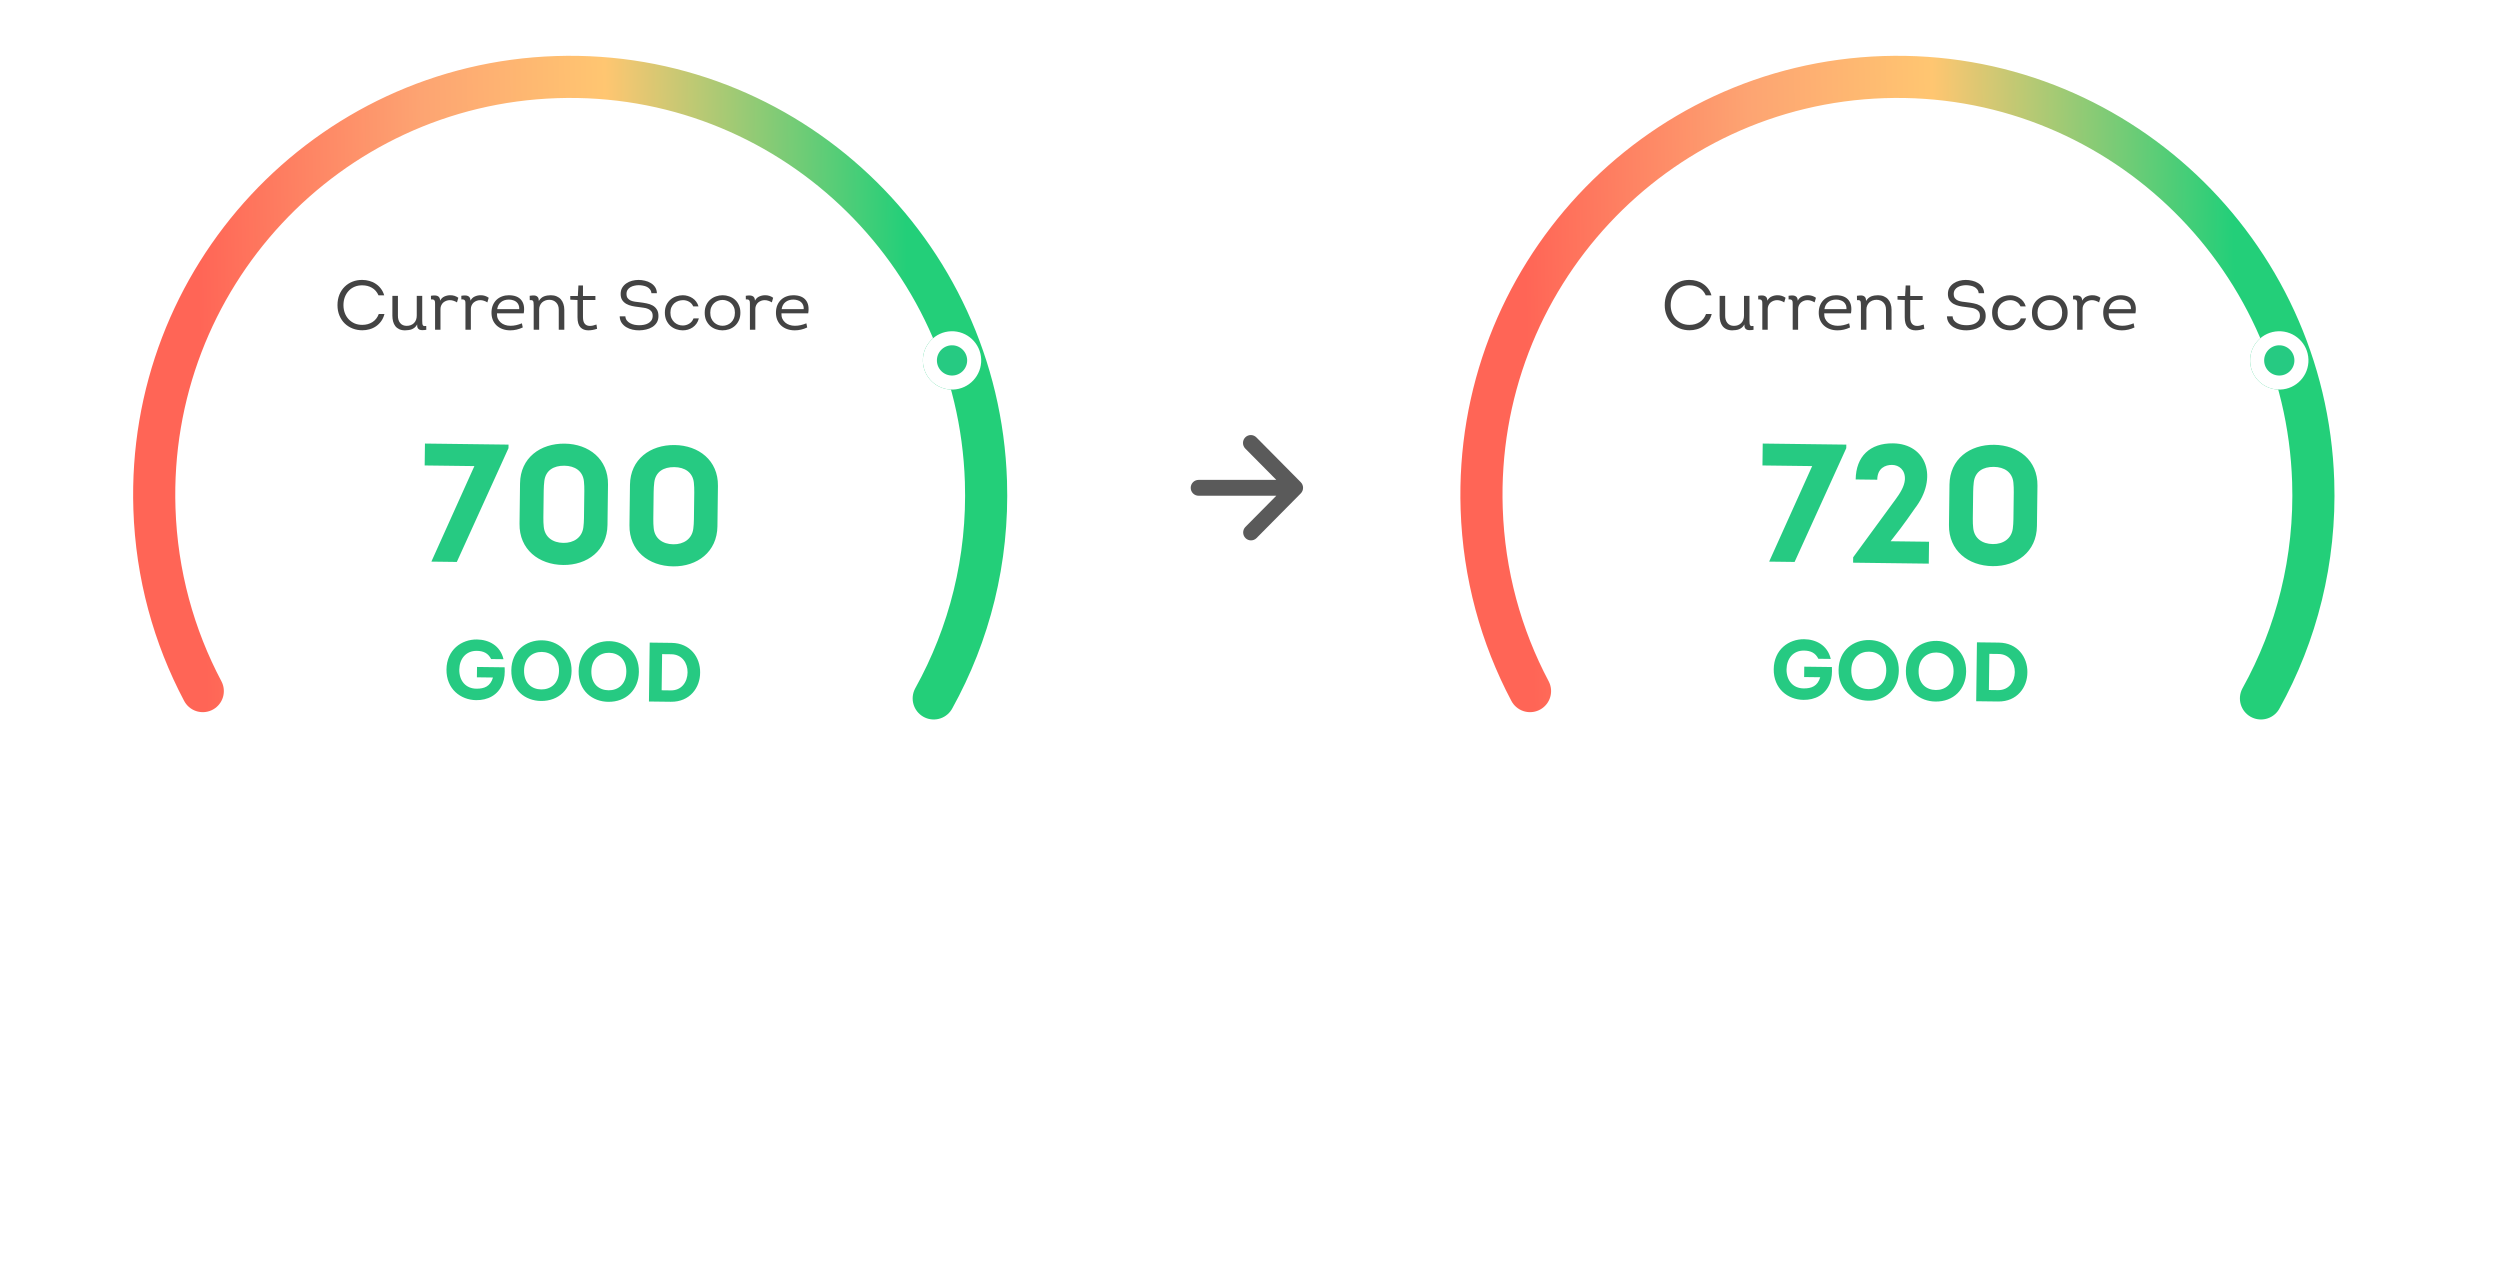 <svg width="356" height="181" viewBox="0 0 356 181" fill="none" xmlns="http://www.w3.org/2000/svg">
<g filter="url(#filter0_d_1006_1666)">
<ellipse cx="81.192" cy="70.481" rx="59.534" ry="59.236" transform="rotate(88.115 81.192 70.481)" fill="white"/>
</g>
<g filter="url(#filter1_d_1006_1666)">
<path d="M132.962 99.454C138.029 90.327 140.767 79.741 140.398 68.533C139.317 35.671 111.934 9.904 79.236 10.979C46.539 12.056 20.909 39.568 21.99 72.43C22.299 81.824 24.758 90.638 28.876 98.412" stroke="url(#paint0_linear_1006_1666)" stroke-width="6" stroke-linecap="round"/>
</g>
<g filter="url(#filter2_d_1006_1666)">
<circle cx="135.57" cy="47.323" r="4.154" transform="rotate(88.115 135.57 47.323)" fill="#26CA82"/>
<circle cx="135.57" cy="47.323" r="3.154" transform="rotate(88.115 135.57 47.323)" stroke="white" stroke-width="2"/>
</g>
<path d="M48.058 43.451C48.058 42.904 48.148 42.408 48.328 41.961C48.514 41.514 48.768 41.135 49.088 40.821C49.408 40.508 49.781 40.268 50.208 40.101C50.641 39.934 51.104 39.855 51.598 39.861C51.938 39.861 52.271 39.908 52.598 40.001C52.924 40.088 53.224 40.224 53.498 40.411C53.778 40.591 54.021 40.818 54.228 41.091C54.441 41.364 54.601 41.684 54.708 42.051H53.898C53.684 41.571 53.374 41.215 52.968 40.981C52.561 40.748 52.104 40.631 51.598 40.631C51.198 40.624 50.831 40.691 50.498 40.831C50.164 40.971 49.881 41.168 49.648 41.421C49.414 41.675 49.231 41.974 49.098 42.321C48.971 42.668 48.908 43.044 48.908 43.451C48.908 43.844 48.971 44.215 49.098 44.561C49.224 44.901 49.404 45.198 49.638 45.451C49.878 45.705 50.161 45.904 50.488 46.051C50.821 46.191 51.188 46.261 51.588 46.261C52.128 46.261 52.608 46.131 53.028 45.871C53.448 45.605 53.751 45.218 53.938 44.711H54.748C54.648 45.105 54.491 45.448 54.278 45.741C54.071 46.028 53.828 46.268 53.548 46.461C53.268 46.654 52.958 46.798 52.618 46.891C52.284 46.984 51.944 47.031 51.598 47.031C51.111 47.031 50.651 46.948 50.218 46.781C49.791 46.614 49.418 46.378 49.098 46.071C48.778 45.758 48.524 45.381 48.338 44.941C48.151 44.501 48.058 44.005 48.058 43.451ZM60.125 42.131V45.661C60.125 45.841 60.132 45.984 60.145 46.091C60.158 46.191 60.185 46.271 60.225 46.331C60.265 46.385 60.322 46.418 60.395 46.431C60.468 46.438 60.568 46.434 60.695 46.421L60.705 46.961C60.518 46.995 60.342 47.011 60.175 47.011C60.015 47.018 59.875 46.998 59.755 46.951C59.635 46.898 59.541 46.815 59.475 46.701C59.415 46.581 59.392 46.414 59.405 46.201C59.312 46.368 59.202 46.508 59.075 46.621C58.948 46.728 58.808 46.815 58.655 46.881C58.508 46.941 58.352 46.981 58.185 47.001C58.018 47.028 57.852 47.041 57.685 47.041C57.365 47.041 57.088 46.988 56.855 46.881C56.628 46.775 56.441 46.628 56.295 46.441C56.148 46.248 56.041 46.025 55.975 45.771C55.908 45.518 55.875 45.241 55.875 44.941V42.131H56.665V44.941C56.658 45.381 56.765 45.734 56.985 46.001C57.205 46.268 57.515 46.401 57.915 46.401C58.335 46.401 58.678 46.271 58.945 46.011C59.212 45.745 59.345 45.385 59.345 44.931V42.131H60.125ZM62.674 42.811C62.821 42.531 63.024 42.334 63.284 42.221C63.544 42.101 63.827 42.041 64.134 42.041C64.554 42.041 64.931 42.161 65.264 42.401L65.074 43.061C64.921 42.961 64.757 42.885 64.584 42.831C64.417 42.771 64.241 42.741 64.054 42.741C63.881 42.741 63.714 42.771 63.554 42.831C63.394 42.891 63.251 42.974 63.124 43.081C63.004 43.188 62.907 43.321 62.834 43.481C62.761 43.635 62.724 43.804 62.724 43.991V46.951H61.954V43.301C61.954 43.194 61.951 43.098 61.944 43.011C61.937 42.918 61.914 42.844 61.874 42.791C61.841 42.731 61.784 42.688 61.704 42.661C61.624 42.635 61.514 42.628 61.374 42.641L61.364 42.121C61.551 42.088 61.721 42.071 61.874 42.071C62.034 42.071 62.171 42.094 62.284 42.141C62.404 42.188 62.497 42.264 62.564 42.371C62.631 42.478 62.667 42.624 62.674 42.811ZM67 42.811C67.147 42.531 67.35 42.334 67.61 42.221C67.87 42.101 68.153 42.041 68.46 42.041C68.88 42.041 69.257 42.161 69.59 42.401L69.4 43.061C69.247 42.961 69.084 42.885 68.91 42.831C68.743 42.771 68.567 42.741 68.38 42.741C68.207 42.741 68.04 42.771 67.88 42.831C67.72 42.891 67.577 42.974 67.45 43.081C67.33 43.188 67.234 43.321 67.16 43.481C67.087 43.635 67.05 43.804 67.05 43.991V46.951H66.28V43.301C66.28 43.194 66.277 43.098 66.27 43.011C66.263 42.918 66.24 42.844 66.2 42.791C66.167 42.731 66.11 42.688 66.03 42.661C65.95 42.635 65.84 42.628 65.7 42.641L65.69 42.121C65.877 42.088 66.047 42.071 66.2 42.071C66.36 42.071 66.497 42.094 66.61 42.141C66.73 42.188 66.823 42.264 66.89 42.371C66.957 42.478 66.993 42.624 67 42.811ZM72.46 42.041C73.287 42.048 73.88 42.281 74.24 42.741C74.6 43.194 74.713 43.821 74.58 44.621H70.77C70.757 44.901 70.797 45.151 70.89 45.371C70.99 45.584 71.127 45.768 71.3 45.921C71.473 46.075 71.68 46.191 71.92 46.271C72.16 46.351 72.417 46.391 72.69 46.391C72.97 46.391 73.24 46.361 73.5 46.301C73.767 46.241 74.04 46.154 74.32 46.041L74.44 46.631C73.86 46.904 73.27 47.041 72.67 47.041C72.27 47.041 71.903 46.981 71.57 46.861C71.237 46.741 70.95 46.568 70.71 46.341C70.47 46.114 70.287 45.841 70.16 45.521C70.033 45.194 69.977 44.825 69.99 44.411C70.003 44.031 70.077 43.694 70.21 43.401C70.343 43.108 70.52 42.861 70.74 42.661C70.967 42.455 71.227 42.301 71.52 42.201C71.813 42.094 72.127 42.041 72.46 42.041ZM72.46 42.661C72.02 42.661 71.65 42.778 71.35 43.011C71.05 43.245 70.867 43.581 70.8 44.021H73.94C73.953 43.794 73.923 43.598 73.85 43.431C73.777 43.258 73.673 43.114 73.54 43.001C73.407 42.888 73.247 42.804 73.06 42.751C72.873 42.691 72.673 42.661 72.46 42.661ZM79.567 46.951V44.101C79.567 43.661 79.441 43.318 79.187 43.071C78.941 42.818 78.617 42.691 78.217 42.691C78.01 42.691 77.82 42.724 77.647 42.791C77.474 42.858 77.32 42.951 77.187 43.071C77.061 43.191 76.96 43.338 76.887 43.511C76.814 43.678 76.777 43.861 76.777 44.061V46.951H75.997V43.511C75.997 43.351 75.99 43.218 75.977 43.111C75.971 43.005 75.947 42.921 75.907 42.861C75.867 42.801 75.811 42.764 75.737 42.751C75.664 42.731 75.564 42.728 75.437 42.741L75.427 42.121C75.567 42.101 75.714 42.084 75.867 42.071C76.02 42.058 76.16 42.071 76.287 42.111C76.414 42.145 76.517 42.218 76.597 42.331C76.684 42.444 76.727 42.618 76.727 42.851C76.941 42.525 77.191 42.308 77.477 42.201C77.77 42.094 78.087 42.041 78.427 42.041C78.747 42.041 79.027 42.094 79.267 42.201C79.507 42.301 79.707 42.444 79.867 42.631C80.027 42.811 80.147 43.028 80.227 43.281C80.314 43.535 80.357 43.808 80.357 44.101V46.951H79.567ZM83.016 42.151H84.786V42.721H83.016V45.161C83.016 45.594 83.102 45.911 83.276 46.111C83.449 46.311 83.692 46.411 84.006 46.411C84.266 46.411 84.576 46.344 84.936 46.211L85.026 46.821C84.579 46.968 84.162 47.041 83.776 47.041C83.302 47.041 82.926 46.895 82.646 46.601C82.372 46.308 82.236 45.834 82.236 45.181V42.721L81.206 42.671V42.151H82.286L82.366 40.651H83.016V42.151ZM89.052 45.041C89.066 45.275 89.136 45.474 89.263 45.641C89.389 45.801 89.549 45.931 89.743 46.031C89.936 46.131 90.146 46.205 90.373 46.251C90.606 46.291 90.829 46.311 91.043 46.311C91.249 46.311 91.463 46.291 91.683 46.251C91.909 46.211 92.112 46.141 92.293 46.041C92.479 45.941 92.632 45.808 92.752 45.641C92.873 45.468 92.936 45.255 92.942 45.001C92.942 44.721 92.882 44.505 92.763 44.351C92.642 44.191 92.486 44.071 92.293 43.991C92.099 43.904 91.882 43.848 91.642 43.821C91.409 43.788 91.172 43.755 90.933 43.721C90.612 43.688 90.299 43.638 89.993 43.571C89.692 43.505 89.422 43.404 89.183 43.271C88.942 43.131 88.749 42.951 88.603 42.731C88.456 42.505 88.382 42.215 88.382 41.861C88.382 41.514 88.456 41.218 88.603 40.971C88.756 40.718 88.953 40.511 89.192 40.351C89.433 40.184 89.703 40.061 90.002 39.981C90.309 39.901 90.616 39.861 90.922 39.861C91.222 39.861 91.526 39.898 91.832 39.971C92.139 40.038 92.416 40.148 92.662 40.301C92.916 40.448 93.123 40.641 93.282 40.881C93.442 41.121 93.529 41.411 93.543 41.751H92.763C92.743 41.531 92.672 41.348 92.552 41.201C92.439 41.054 92.296 40.938 92.123 40.851C91.949 40.764 91.759 40.705 91.552 40.671C91.346 40.631 91.142 40.611 90.942 40.611C90.749 40.611 90.549 40.635 90.343 40.681C90.142 40.721 89.956 40.791 89.782 40.891C89.616 40.984 89.479 41.111 89.373 41.271C89.266 41.431 89.213 41.624 89.213 41.851C89.213 42.111 89.269 42.315 89.382 42.461C89.496 42.608 89.642 42.721 89.823 42.801C90.002 42.874 90.203 42.928 90.422 42.961C90.642 42.988 90.859 43.014 91.073 43.041C91.419 43.081 91.752 43.135 92.073 43.201C92.399 43.261 92.686 43.361 92.933 43.501C93.186 43.641 93.386 43.831 93.532 44.071C93.686 44.304 93.763 44.614 93.763 45.001C93.763 45.374 93.679 45.691 93.513 45.951C93.353 46.205 93.142 46.411 92.882 46.571C92.623 46.731 92.332 46.848 92.013 46.921C91.692 46.995 91.373 47.035 91.052 47.041C90.726 47.048 90.399 47.014 90.073 46.941C89.746 46.868 89.449 46.751 89.183 46.591C88.916 46.431 88.696 46.224 88.522 45.971C88.349 45.711 88.256 45.401 88.243 45.041H89.052ZM98.717 43.631C98.584 43.331 98.384 43.108 98.117 42.961C97.857 42.815 97.574 42.741 97.267 42.741C97.047 42.741 96.827 42.778 96.607 42.851C96.394 42.925 96.201 43.035 96.027 43.181C95.861 43.328 95.724 43.514 95.617 43.741C95.517 43.961 95.467 44.221 95.467 44.521C95.467 44.821 95.517 45.084 95.617 45.311C95.724 45.538 95.857 45.728 96.017 45.881C96.184 46.035 96.371 46.151 96.577 46.231C96.791 46.311 97.007 46.351 97.227 46.351C97.547 46.351 97.847 46.268 98.127 46.101C98.414 45.934 98.624 45.681 98.757 45.341H99.517C99.444 45.628 99.331 45.878 99.177 46.091C99.024 46.304 98.844 46.481 98.637 46.621C98.431 46.761 98.204 46.868 97.957 46.941C97.717 47.008 97.471 47.041 97.217 47.041C96.904 47.041 96.594 46.988 96.287 46.881C95.987 46.775 95.717 46.618 95.477 46.411C95.237 46.198 95.044 45.934 94.897 45.621C94.751 45.301 94.677 44.934 94.677 44.521C94.677 44.101 94.751 43.734 94.897 43.421C95.051 43.108 95.247 42.851 95.487 42.651C95.727 42.444 96.001 42.291 96.307 42.191C96.614 42.091 96.924 42.041 97.237 42.041C97.484 42.041 97.724 42.078 97.957 42.151C98.191 42.218 98.407 42.318 98.607 42.451C98.807 42.578 98.981 42.741 99.127 42.941C99.281 43.141 99.394 43.371 99.467 43.631H98.717ZM105.431 44.531C105.431 44.951 105.358 45.318 105.211 45.631C105.065 45.944 104.871 46.208 104.631 46.421C104.391 46.628 104.118 46.785 103.811 46.891C103.505 46.991 103.191 47.041 102.871 47.041C102.558 47.041 102.248 46.988 101.941 46.881C101.641 46.775 101.371 46.618 101.131 46.411C100.898 46.198 100.708 45.938 100.561 45.631C100.421 45.318 100.351 44.951 100.351 44.531C100.351 44.111 100.425 43.745 100.571 43.431C100.718 43.118 100.911 42.861 101.151 42.661C101.391 42.455 101.661 42.301 101.961 42.201C102.268 42.094 102.581 42.041 102.901 42.041C103.221 42.041 103.531 42.094 103.831 42.201C104.138 42.301 104.408 42.455 104.641 42.661C104.881 42.868 105.071 43.128 105.211 43.441C105.358 43.748 105.431 44.111 105.431 44.531ZM101.141 44.531C101.141 44.838 101.191 45.108 101.291 45.341C101.391 45.575 101.525 45.768 101.691 45.921C101.858 46.075 102.045 46.191 102.251 46.271C102.465 46.351 102.681 46.391 102.901 46.391C103.121 46.391 103.335 46.351 103.541 46.271C103.755 46.191 103.941 46.075 104.101 45.921C104.268 45.768 104.401 45.575 104.501 45.341C104.601 45.108 104.651 44.838 104.651 44.531C104.651 44.224 104.601 43.958 104.501 43.731C104.401 43.505 104.268 43.318 104.101 43.171C103.935 43.018 103.745 42.904 103.531 42.831C103.325 42.751 103.111 42.711 102.891 42.711C102.671 42.711 102.455 42.751 102.241 42.831C102.035 42.904 101.848 43.018 101.681 43.171C101.521 43.318 101.391 43.505 101.291 43.731C101.191 43.958 101.141 44.224 101.141 44.531ZM107.508 42.811C107.655 42.531 107.858 42.334 108.118 42.221C108.378 42.101 108.661 42.041 108.968 42.041C109.388 42.041 109.765 42.161 110.098 42.401L109.908 43.061C109.755 42.961 109.591 42.885 109.418 42.831C109.251 42.771 109.075 42.741 108.888 42.741C108.715 42.741 108.548 42.771 108.388 42.831C108.228 42.891 108.085 42.974 107.958 43.081C107.838 43.188 107.741 43.321 107.668 43.481C107.595 43.635 107.558 43.804 107.558 43.991V46.951H106.788V43.301C106.788 43.194 106.785 43.098 106.778 43.011C106.771 42.918 106.748 42.844 106.708 42.791C106.675 42.731 106.618 42.688 106.538 42.661C106.458 42.635 106.348 42.628 106.208 42.641L106.198 42.121C106.385 42.088 106.555 42.071 106.708 42.071C106.868 42.071 107.005 42.094 107.118 42.141C107.238 42.188 107.331 42.264 107.398 42.371C107.465 42.478 107.501 42.624 107.508 42.811ZM112.968 42.041C113.795 42.048 114.388 42.281 114.748 42.741C115.108 43.194 115.221 43.821 115.088 44.621H111.278C111.265 44.901 111.305 45.151 111.398 45.371C111.498 45.584 111.635 45.768 111.808 45.921C111.981 46.075 112.188 46.191 112.428 46.271C112.668 46.351 112.925 46.391 113.198 46.391C113.478 46.391 113.748 46.361 114.008 46.301C114.275 46.241 114.548 46.154 114.828 46.041L114.948 46.631C114.368 46.904 113.778 47.041 113.178 47.041C112.778 47.041 112.411 46.981 112.078 46.861C111.745 46.741 111.458 46.568 111.218 46.341C110.978 46.114 110.795 45.841 110.668 45.521C110.541 45.194 110.485 44.825 110.498 44.411C110.511 44.031 110.585 43.694 110.718 43.401C110.851 43.108 111.028 42.861 111.248 42.661C111.475 42.455 111.735 42.301 112.028 42.201C112.321 42.094 112.635 42.041 112.968 42.041ZM112.968 42.661C112.528 42.661 112.158 42.778 111.858 43.011C111.558 43.245 111.375 43.581 111.308 44.021H114.448C114.461 43.794 114.431 43.598 114.358 43.431C114.285 43.258 114.181 43.114 114.048 43.001C113.915 42.888 113.755 42.804 113.568 42.751C113.381 42.691 113.181 42.661 112.968 42.661Z" fill="#434343"/>
<path d="M72.416 63.313L72.409 63.817L65.051 80.021L61.427 79.975L67.552 66.371L60.473 66.281L60.513 63.162L72.416 63.313ZM80.413 63.174C83.845 63.218 86.626 65.365 86.58 68.989L86.507 74.749C86.46 78.396 83.626 80.496 80.194 80.453C76.714 80.409 73.933 78.237 73.98 74.59L74.053 68.83C74.099 65.206 76.933 63.13 80.413 63.174ZM80.234 77.309C81.698 77.328 82.884 76.551 83.07 75.089C83.123 74.682 83.153 74.25 83.159 73.746L83.208 69.93C83.214 69.45 83.196 68.994 83.153 68.561C83.004 67.047 81.837 66.337 80.373 66.318C78.837 66.299 77.701 66.98 77.513 68.49C77.46 68.921 77.43 69.377 77.424 69.857L77.376 73.673C77.369 74.177 77.388 74.609 77.431 75.017C77.58 76.483 78.698 77.29 80.234 77.309ZM96.068 63.373C99.5 63.417 102.281 65.564 102.235 69.188L102.162 74.947C102.115 78.595 99.281 80.695 95.849 80.652C92.369 80.608 89.588 78.436 89.635 74.788L89.708 69.029C89.754 65.405 92.588 63.329 96.068 63.373ZM95.889 77.508C97.353 77.527 98.539 76.75 98.725 75.288C98.778 74.88 98.808 74.449 98.814 73.945L98.863 70.129C98.869 69.649 98.851 69.193 98.808 68.76C98.659 67.246 97.492 66.535 96.028 66.517C94.492 66.497 93.356 67.179 93.168 68.689C93.115 69.12 93.085 69.576 93.079 70.056L93.031 73.871C93.024 74.375 93.043 74.808 93.086 75.216C93.235 76.682 94.353 77.489 95.889 77.508Z" fill="#26CA82"/>
<path d="M63.579 95.327C63.614 92.543 65.709 91.034 67.917 91.062C69.585 91.083 71.243 91.908 71.698 93.87L69.934 93.848C69.524 93.026 68.857 92.694 67.897 92.682C66.325 92.662 65.422 93.85 65.403 95.35C65.382 96.946 66.328 98.05 67.828 98.069C68.98 98.084 69.825 97.735 70.201 96.479L67.909 96.45L67.928 94.974L71.863 95.024C71.901 95.829 71.868 96.573 71.582 97.337C70.924 99.021 69.415 99.722 67.808 99.701C65.588 99.673 63.543 98.111 63.579 95.327ZM81.392 95.553C81.359 98.109 79.573 99.851 77.029 99.818C74.785 99.79 72.776 98.276 72.812 95.444C72.848 92.613 74.943 91.151 77.175 91.18C79.371 91.207 81.427 92.734 81.392 95.553ZM74.624 95.467C74.601 97.303 75.73 98.158 77.074 98.175C78.382 98.191 79.581 97.367 79.604 95.531C79.626 93.743 78.462 92.852 77.154 92.835C75.834 92.819 74.647 93.692 74.624 95.467ZM90.977 95.675C90.944 98.231 89.158 99.972 86.614 99.94C84.371 99.912 82.362 98.398 82.397 95.566C82.433 92.734 84.528 91.273 86.76 91.301C88.956 91.329 91.013 92.855 90.977 95.675ZM84.209 95.589C84.186 97.425 85.315 98.279 86.659 98.296C87.967 98.313 89.166 97.488 89.189 95.652C89.212 93.865 88.047 92.974 86.739 92.957C85.419 92.94 84.232 93.813 84.209 95.589ZM92.516 91.506L95.636 91.546C98.311 91.58 99.725 93.626 99.698 95.762C99.707 97.91 98.241 99.968 95.529 99.933L92.409 99.894L92.516 91.506ZM94.218 98.296L95.526 98.313C97.073 98.333 97.893 97.095 97.91 95.751C97.927 94.407 97.115 93.185 95.591 93.165L94.283 93.149L94.218 98.296Z" fill="#26CA82"/>
<g filter="url(#filter3_d_1006_1666)">
<ellipse cx="270.192" cy="70.481" rx="59.534" ry="59.236" transform="rotate(88.115 270.192 70.481)" fill="white"/>
</g>
<g filter="url(#filter4_d_1006_1666)">
<path d="M321.962 99.454C327.029 90.327 329.767 79.741 329.398 68.533C328.317 35.671 300.934 9.904 268.236 10.979C235.539 12.056 209.909 39.568 210.99 72.43C211.299 81.824 213.758 90.638 217.876 98.412" stroke="url(#paint1_linear_1006_1666)" stroke-width="6" stroke-linecap="round"/>
</g>
<g filter="url(#filter5_d_1006_1666)">
<circle cx="324.57" cy="47.323" r="4.154" transform="rotate(88.115 324.57 47.323)" fill="#26CA82"/>
<circle cx="324.57" cy="47.323" r="3.154" transform="rotate(88.115 324.57 47.323)" stroke="white" stroke-width="2"/>
</g>
<path d="M237.058 43.451C237.058 42.904 237.148 42.408 237.328 41.961C237.514 41.514 237.768 41.135 238.088 40.821C238.408 40.508 238.781 40.268 239.208 40.101C239.641 39.934 240.104 39.855 240.598 39.861C240.938 39.861 241.271 39.908 241.598 40.001C241.924 40.088 242.224 40.224 242.498 40.411C242.778 40.591 243.021 40.818 243.228 41.091C243.441 41.364 243.601 41.684 243.708 42.051H242.898C242.684 41.571 242.374 41.215 241.968 40.981C241.561 40.748 241.104 40.631 240.598 40.631C240.198 40.624 239.831 40.691 239.498 40.831C239.164 40.971 238.881 41.168 238.648 41.421C238.414 41.675 238.231 41.974 238.098 42.321C237.971 42.668 237.908 43.044 237.908 43.451C237.908 43.844 237.971 44.215 238.098 44.561C238.224 44.901 238.404 45.198 238.638 45.451C238.878 45.705 239.161 45.904 239.488 46.051C239.821 46.191 240.188 46.261 240.588 46.261C241.128 46.261 241.608 46.131 242.028 45.871C242.448 45.605 242.751 45.218 242.938 44.711H243.748C243.648 45.105 243.491 45.448 243.278 45.741C243.071 46.028 242.828 46.268 242.548 46.461C242.268 46.654 241.958 46.798 241.618 46.891C241.284 46.984 240.944 47.031 240.598 47.031C240.111 47.031 239.651 46.948 239.218 46.781C238.791 46.614 238.418 46.378 238.098 46.071C237.778 45.758 237.524 45.381 237.338 44.941C237.151 44.501 237.058 44.005 237.058 43.451ZM249.125 42.131V45.661C249.125 45.841 249.131 45.984 249.145 46.091C249.158 46.191 249.185 46.271 249.225 46.331C249.265 46.385 249.321 46.418 249.395 46.431C249.468 46.438 249.568 46.434 249.695 46.421L249.705 46.961C249.518 46.995 249.341 47.011 249.175 47.011C249.015 47.018 248.875 46.998 248.755 46.951C248.635 46.898 248.541 46.815 248.475 46.701C248.415 46.581 248.391 46.414 248.405 46.201C248.311 46.368 248.201 46.508 248.075 46.621C247.948 46.728 247.808 46.815 247.655 46.881C247.508 46.941 247.351 46.981 247.185 47.001C247.018 47.028 246.851 47.041 246.685 47.041C246.365 47.041 246.088 46.988 245.855 46.881C245.628 46.775 245.441 46.628 245.295 46.441C245.148 46.248 245.041 46.025 244.975 45.771C244.908 45.518 244.875 45.241 244.875 44.941V42.131H245.665V44.941C245.658 45.381 245.765 45.734 245.985 46.001C246.205 46.268 246.515 46.401 246.915 46.401C247.335 46.401 247.678 46.271 247.945 46.011C248.211 45.745 248.345 45.385 248.345 44.931V42.131H249.125ZM251.674 42.811C251.821 42.531 252.024 42.334 252.284 42.221C252.544 42.101 252.827 42.041 253.134 42.041C253.554 42.041 253.931 42.161 254.264 42.401L254.074 43.061C253.921 42.961 253.757 42.885 253.584 42.831C253.417 42.771 253.241 42.741 253.054 42.741C252.881 42.741 252.714 42.771 252.554 42.831C252.394 42.891 252.251 42.974 252.124 43.081C252.004 43.188 251.907 43.321 251.834 43.481C251.761 43.635 251.724 43.804 251.724 43.991V46.951H250.954V43.301C250.954 43.194 250.951 43.098 250.944 43.011C250.937 42.918 250.914 42.844 250.874 42.791C250.841 42.731 250.784 42.688 250.704 42.661C250.624 42.635 250.514 42.628 250.374 42.641L250.364 42.121C250.551 42.088 250.721 42.071 250.874 42.071C251.034 42.071 251.171 42.094 251.284 42.141C251.404 42.188 251.497 42.264 251.564 42.371C251.631 42.478 251.667 42.624 251.674 42.811ZM256 42.811C256.147 42.531 256.35 42.334 256.61 42.221C256.87 42.101 257.153 42.041 257.46 42.041C257.88 42.041 258.257 42.161 258.59 42.401L258.4 43.061C258.247 42.961 258.083 42.885 257.91 42.831C257.743 42.771 257.567 42.741 257.38 42.741C257.207 42.741 257.04 42.771 256.88 42.831C256.72 42.891 256.577 42.974 256.45 43.081C256.33 43.188 256.233 43.321 256.16 43.481C256.087 43.635 256.05 43.804 256.05 43.991V46.951H255.28V43.301C255.28 43.194 255.277 43.098 255.27 43.011C255.263 42.918 255.24 42.844 255.2 42.791C255.167 42.731 255.11 42.688 255.03 42.661C254.95 42.635 254.84 42.628 254.7 42.641L254.69 42.121C254.877 42.088 255.047 42.071 255.2 42.071C255.36 42.071 255.497 42.094 255.61 42.141C255.73 42.188 255.823 42.264 255.89 42.371C255.957 42.478 255.993 42.624 256 42.811ZM261.46 42.041C262.287 42.048 262.88 42.281 263.24 42.741C263.6 43.194 263.713 43.821 263.58 44.621H259.77C259.757 44.901 259.797 45.151 259.89 45.371C259.99 45.584 260.127 45.768 260.3 45.921C260.473 46.075 260.68 46.191 260.92 46.271C261.16 46.351 261.417 46.391 261.69 46.391C261.97 46.391 262.24 46.361 262.5 46.301C262.767 46.241 263.04 46.154 263.32 46.041L263.44 46.631C262.86 46.904 262.27 47.041 261.67 47.041C261.27 47.041 260.903 46.981 260.57 46.861C260.237 46.741 259.95 46.568 259.71 46.341C259.47 46.114 259.287 45.841 259.16 45.521C259.033 45.194 258.977 44.825 258.99 44.411C259.003 44.031 259.077 43.694 259.21 43.401C259.343 43.108 259.52 42.861 259.74 42.661C259.967 42.455 260.227 42.301 260.52 42.201C260.813 42.094 261.127 42.041 261.46 42.041ZM261.46 42.661C261.02 42.661 260.65 42.778 260.35 43.011C260.05 43.245 259.867 43.581 259.8 44.021H262.94C262.953 43.794 262.923 43.598 262.85 43.431C262.777 43.258 262.673 43.114 262.54 43.001C262.407 42.888 262.247 42.804 262.06 42.751C261.873 42.691 261.673 42.661 261.46 42.661ZM268.567 46.951V44.101C268.567 43.661 268.44 43.318 268.187 43.071C267.94 42.818 267.617 42.691 267.217 42.691C267.01 42.691 266.82 42.724 266.647 42.791C266.474 42.858 266.32 42.951 266.187 43.071C266.06 43.191 265.96 43.338 265.887 43.511C265.814 43.678 265.777 43.861 265.777 44.061V46.951H264.997V43.511C264.997 43.351 264.99 43.218 264.977 43.111C264.97 43.005 264.947 42.921 264.907 42.861C264.867 42.801 264.81 42.764 264.737 42.751C264.664 42.731 264.564 42.728 264.437 42.741L264.427 42.121C264.567 42.101 264.714 42.084 264.867 42.071C265.02 42.058 265.16 42.071 265.287 42.111C265.414 42.145 265.517 42.218 265.597 42.331C265.684 42.444 265.727 42.618 265.727 42.851C265.94 42.525 266.19 42.308 266.477 42.201C266.77 42.094 267.087 42.041 267.427 42.041C267.747 42.041 268.027 42.094 268.267 42.201C268.507 42.301 268.707 42.444 268.867 42.631C269.027 42.811 269.147 43.028 269.227 43.281C269.314 43.535 269.357 43.808 269.357 44.101V46.951H268.567ZM272.016 42.151H273.786V42.721H272.016V45.161C272.016 45.594 272.102 45.911 272.276 46.111C272.449 46.311 272.692 46.411 273.006 46.411C273.266 46.411 273.576 46.344 273.936 46.211L274.026 46.821C273.579 46.968 273.162 47.041 272.776 47.041C272.302 47.041 271.926 46.895 271.646 46.601C271.372 46.308 271.236 45.834 271.236 45.181V42.721L270.206 42.671V42.151H271.286L271.366 40.651H272.016V42.151ZM278.052 45.041C278.066 45.275 278.136 45.474 278.262 45.641C278.389 45.801 278.549 45.931 278.742 46.031C278.936 46.131 279.146 46.205 279.372 46.251C279.606 46.291 279.829 46.311 280.042 46.311C280.249 46.311 280.462 46.291 280.682 46.251C280.909 46.211 281.112 46.141 281.292 46.041C281.479 45.941 281.632 45.808 281.752 45.641C281.872 45.468 281.936 45.255 281.942 45.001C281.942 44.721 281.882 44.505 281.762 44.351C281.642 44.191 281.486 44.071 281.292 43.991C281.099 43.904 280.882 43.848 280.642 43.821C280.409 43.788 280.172 43.755 279.932 43.721C279.612 43.688 279.299 43.638 278.992 43.571C278.692 43.505 278.422 43.404 278.182 43.271C277.942 43.131 277.749 42.951 277.602 42.731C277.456 42.505 277.382 42.215 277.382 41.861C277.382 41.514 277.456 41.218 277.602 40.971C277.756 40.718 277.952 40.511 278.192 40.351C278.432 40.184 278.702 40.061 279.002 39.981C279.309 39.901 279.616 39.861 279.922 39.861C280.222 39.861 280.526 39.898 280.832 39.971C281.139 40.038 281.416 40.148 281.662 40.301C281.916 40.448 282.122 40.641 282.282 40.881C282.442 41.121 282.529 41.411 282.542 41.751H281.762C281.742 41.531 281.672 41.348 281.552 41.201C281.439 41.054 281.296 40.938 281.122 40.851C280.949 40.764 280.759 40.705 280.552 40.671C280.346 40.631 280.142 40.611 279.942 40.611C279.749 40.611 279.549 40.635 279.342 40.681C279.142 40.721 278.956 40.791 278.782 40.891C278.616 40.984 278.479 41.111 278.372 41.271C278.266 41.431 278.212 41.624 278.212 41.851C278.212 42.111 278.269 42.315 278.382 42.461C278.496 42.608 278.642 42.721 278.822 42.801C279.002 42.874 279.202 42.928 279.422 42.961C279.642 42.988 279.859 43.014 280.072 43.041C280.419 43.081 280.752 43.135 281.072 43.201C281.399 43.261 281.686 43.361 281.932 43.501C282.186 43.641 282.386 43.831 282.532 44.071C282.686 44.304 282.762 44.614 282.762 45.001C282.762 45.374 282.679 45.691 282.512 45.951C282.352 46.205 282.142 46.411 281.882 46.571C281.622 46.731 281.332 46.848 281.012 46.921C280.692 46.995 280.372 47.035 280.052 47.041C279.726 47.048 279.399 47.014 279.072 46.941C278.746 46.868 278.449 46.751 278.182 46.591C277.916 46.431 277.696 46.224 277.522 45.971C277.349 45.711 277.256 45.401 277.242 45.041H278.052ZM287.717 43.631C287.584 43.331 287.384 43.108 287.117 42.961C286.857 42.815 286.574 42.741 286.267 42.741C286.047 42.741 285.827 42.778 285.607 42.851C285.394 42.925 285.201 43.035 285.027 43.181C284.861 43.328 284.724 43.514 284.617 43.741C284.517 43.961 284.467 44.221 284.467 44.521C284.467 44.821 284.517 45.084 284.617 45.311C284.724 45.538 284.857 45.728 285.017 45.881C285.184 46.035 285.371 46.151 285.577 46.231C285.791 46.311 286.007 46.351 286.227 46.351C286.547 46.351 286.847 46.268 287.127 46.101C287.414 45.934 287.624 45.681 287.757 45.341H288.517C288.444 45.628 288.331 45.878 288.177 46.091C288.024 46.304 287.844 46.481 287.637 46.621C287.431 46.761 287.204 46.868 286.957 46.941C286.717 47.008 286.471 47.041 286.217 47.041C285.904 47.041 285.594 46.988 285.287 46.881C284.987 46.775 284.717 46.618 284.477 46.411C284.237 46.198 284.044 45.934 283.897 45.621C283.751 45.301 283.677 44.934 283.677 44.521C283.677 44.101 283.751 43.734 283.897 43.421C284.051 43.108 284.247 42.851 284.487 42.651C284.727 42.444 285.001 42.291 285.307 42.191C285.614 42.091 285.924 42.041 286.237 42.041C286.484 42.041 286.724 42.078 286.957 42.151C287.191 42.218 287.407 42.318 287.607 42.451C287.807 42.578 287.981 42.741 288.127 42.941C288.281 43.141 288.394 43.371 288.467 43.631H287.717ZM294.431 44.531C294.431 44.951 294.358 45.318 294.211 45.631C294.065 45.944 293.871 46.208 293.631 46.421C293.391 46.628 293.118 46.785 292.811 46.891C292.505 46.991 292.191 47.041 291.871 47.041C291.558 47.041 291.248 46.988 290.941 46.881C290.641 46.775 290.371 46.618 290.131 46.411C289.898 46.198 289.708 45.938 289.561 45.631C289.421 45.318 289.351 44.951 289.351 44.531C289.351 44.111 289.425 43.745 289.571 43.431C289.718 43.118 289.911 42.861 290.151 42.661C290.391 42.455 290.661 42.301 290.961 42.201C291.268 42.094 291.581 42.041 291.901 42.041C292.221 42.041 292.531 42.094 292.831 42.201C293.138 42.301 293.408 42.455 293.641 42.661C293.881 42.868 294.071 43.128 294.211 43.441C294.358 43.748 294.431 44.111 294.431 44.531ZM290.141 44.531C290.141 44.838 290.191 45.108 290.291 45.341C290.391 45.575 290.525 45.768 290.691 45.921C290.858 46.075 291.045 46.191 291.251 46.271C291.465 46.351 291.681 46.391 291.901 46.391C292.121 46.391 292.335 46.351 292.541 46.271C292.755 46.191 292.941 46.075 293.101 45.921C293.268 45.768 293.401 45.575 293.501 45.341C293.601 45.108 293.651 44.838 293.651 44.531C293.651 44.224 293.601 43.958 293.501 43.731C293.401 43.505 293.268 43.318 293.101 43.171C292.935 43.018 292.745 42.904 292.531 42.831C292.325 42.751 292.111 42.711 291.891 42.711C291.671 42.711 291.455 42.751 291.241 42.831C291.035 42.904 290.848 43.018 290.681 43.171C290.521 43.318 290.391 43.505 290.291 43.731C290.191 43.958 290.141 44.224 290.141 44.531ZM296.508 42.811C296.655 42.531 296.858 42.334 297.118 42.221C297.378 42.101 297.661 42.041 297.968 42.041C298.388 42.041 298.765 42.161 299.098 42.401L298.908 43.061C298.755 42.961 298.591 42.885 298.418 42.831C298.251 42.771 298.075 42.741 297.888 42.741C297.715 42.741 297.548 42.771 297.388 42.831C297.228 42.891 297.085 42.974 296.958 43.081C296.838 43.188 296.741 43.321 296.668 43.481C296.595 43.635 296.558 43.804 296.558 43.991V46.951H295.788V43.301C295.788 43.194 295.785 43.098 295.778 43.011C295.771 42.918 295.748 42.844 295.708 42.791C295.675 42.731 295.618 42.688 295.538 42.661C295.458 42.635 295.348 42.628 295.208 42.641L295.198 42.121C295.385 42.088 295.555 42.071 295.708 42.071C295.868 42.071 296.005 42.094 296.118 42.141C296.238 42.188 296.331 42.264 296.398 42.371C296.465 42.478 296.501 42.624 296.508 42.811ZM301.968 42.041C302.795 42.048 303.388 42.281 303.748 42.741C304.108 43.194 304.221 43.821 304.088 44.621H300.278C300.265 44.901 300.305 45.151 300.398 45.371C300.498 45.584 300.635 45.768 300.808 45.921C300.981 46.075 301.188 46.191 301.428 46.271C301.668 46.351 301.925 46.391 302.198 46.391C302.478 46.391 302.748 46.361 303.008 46.301C303.275 46.241 303.548 46.154 303.828 46.041L303.948 46.631C303.368 46.904 302.778 47.041 302.178 47.041C301.778 47.041 301.411 46.981 301.078 46.861C300.745 46.741 300.458 46.568 300.218 46.341C299.978 46.114 299.795 45.841 299.668 45.521C299.541 45.194 299.485 44.825 299.498 44.411C299.511 44.031 299.585 43.694 299.718 43.401C299.851 43.108 300.028 42.861 300.248 42.661C300.475 42.455 300.735 42.301 301.028 42.201C301.321 42.094 301.635 42.041 301.968 42.041ZM301.968 42.661C301.528 42.661 301.158 42.778 300.858 43.011C300.558 43.245 300.375 43.581 300.308 44.021H303.448C303.461 43.794 303.431 43.598 303.358 43.431C303.285 43.258 303.181 43.114 303.048 43.001C302.915 42.888 302.755 42.804 302.568 42.751C302.381 42.691 302.181 42.661 301.968 42.661Z" fill="#434343"/>
<path d="M262.916 63.313L262.909 63.817L255.551 80.021L251.927 79.975L258.052 66.371L250.973 66.281L251.013 63.162L262.916 63.313ZM271.256 68.315C271.346 66.924 270.419 66.216 269.435 66.204C268.475 66.192 267.341 66.657 267.32 68.313L264.248 68.274C264.29 64.986 266.282 63.092 269.57 63.133C274.321 63.194 276.06 68.016 272.668 72.413C272.155 73.103 271.395 74.341 269.225 77.074L274.696 77.144L274.657 80.263L263.881 80.126L263.891 79.358L269.949 71.083C270.559 70.25 271.172 69.298 271.256 68.315ZM283.967 63.34C287.399 63.384 290.18 65.531 290.134 69.155L290.06 74.914C290.014 78.562 287.179 80.662 283.747 80.619C280.268 80.575 277.487 78.403 277.533 74.755L277.607 68.996C277.653 65.372 280.487 63.296 283.967 63.34ZM283.787 77.475C285.251 77.493 286.437 76.716 286.624 75.255C286.677 74.847 286.706 74.416 286.713 73.912L286.761 70.096C286.767 69.616 286.749 69.16 286.707 68.727C286.558 67.213 285.391 66.502 283.927 66.484C282.391 66.464 281.254 67.146 281.067 68.656C281.014 69.087 280.984 69.543 280.978 70.023L280.929 73.838C280.923 74.342 280.941 74.775 280.984 75.183C281.134 76.649 282.251 77.455 283.787 77.475Z" fill="#26CA82"/>
<path d="M252.579 95.288C252.614 92.504 254.709 90.995 256.917 91.023C258.585 91.044 260.243 91.869 260.698 93.831L258.934 93.809C258.524 92.987 257.857 92.655 256.897 92.643C255.325 92.623 254.422 93.811 254.403 95.311C254.382 96.907 255.328 98.011 256.828 98.03C257.98 98.045 258.825 97.696 259.201 96.44L256.909 96.411L256.928 94.935L260.863 94.985C260.901 95.79 260.868 96.534 260.582 97.298C259.924 98.982 258.415 99.683 256.808 99.662C254.588 99.634 252.543 98.072 252.579 95.288ZM270.392 95.514C270.359 98.07 268.573 99.812 266.029 99.779C263.785 99.751 261.776 98.237 261.812 95.405C261.848 92.574 263.943 91.112 266.175 91.14C268.371 91.168 270.427 92.695 270.392 95.514ZM263.624 95.428C263.601 97.264 264.73 98.119 266.074 98.136C267.382 98.152 268.581 97.328 268.604 95.492C268.627 93.704 267.462 92.813 266.154 92.796C264.834 92.779 263.647 93.653 263.624 95.428ZM279.977 95.636C279.944 98.192 278.158 99.933 275.614 99.901C273.371 99.873 271.362 98.359 271.398 95.527C271.433 92.695 273.528 91.234 275.76 91.262C277.956 91.29 280.013 92.816 279.977 95.636ZM273.209 95.55C273.186 97.386 274.315 98.24 275.659 98.257C276.967 98.274 278.166 97.449 278.189 95.613C278.212 93.826 277.047 92.935 275.739 92.918C274.419 92.901 273.232 93.774 273.209 95.55ZM281.516 91.467L284.636 91.507C287.311 91.541 288.725 93.587 288.698 95.723C288.707 97.871 287.241 99.929 284.529 99.894L281.409 99.855L281.516 91.467ZM283.218 98.257L284.526 98.274C286.074 98.294 286.893 97.056 286.91 95.712C286.927 94.368 286.115 93.146 284.591 93.126L283.283 93.11L283.218 98.257Z" fill="#26CA82"/>
<path d="M177.327 62.281C177.537 62.07 177.82 61.951 178.116 61.951C178.412 61.951 178.696 62.07 178.905 62.281L185.231 68.668C185.44 68.879 185.558 69.166 185.558 69.465C185.558 69.763 185.44 70.05 185.231 70.261L178.905 76.648C178.694 76.847 178.414 76.956 178.124 76.951C177.835 76.946 177.559 76.828 177.354 76.621C177.15 76.414 177.032 76.136 177.027 75.844C177.022 75.551 177.13 75.269 177.327 75.055L181.748 70.592L170.674 70.592C170.378 70.592 170.094 70.473 169.885 70.261C169.675 70.05 169.558 69.763 169.558 69.465C169.558 69.165 169.675 68.879 169.885 68.668C170.094 68.456 170.378 68.337 170.674 68.337L181.748 68.337L177.327 63.874C177.118 63.663 177.001 63.376 177.001 63.077C177.001 62.779 177.118 62.492 177.327 62.281Z" fill="#5A5A5A"/>
<defs>
<filter id="filter0_d_1006_1666" x="0.955" y="10.947" width="168.475" height="169.068" filterUnits="userSpaceOnUse" color-interpolation-filters="sRGB">
<feFlood flood-opacity="0" result="BackgroundImageFix"/>
<feColorMatrix in="SourceAlpha" type="matrix" values="0 0 0 0 0 0 0 0 0 0 0 0 0 0 0 0 0 0 127 0" result="hardAlpha"/>
<feOffset dx="4" dy="25"/>
<feGaussianBlur stdDeviation="12.5"/>
<feComposite in2="hardAlpha" operator="out"/>
<feColorMatrix type="matrix" values="0 0 0 0 0.224 0 0 0 0 0.506 0 0 0 0 0.965 0 0 0 0.13 0"/>
<feBlend mode="normal" in2="BackgroundImageFix" result="effect1_dropShadow_1006_1666"/>
<feBlend mode="normal" in="SourceGraphic" in2="effect1_dropShadow_1006_1666" result="shape"/>
</filter>
<filter id="filter1_d_1006_1666" x="11.957" y="0.947" width="138.475" height="108.508" filterUnits="userSpaceOnUse" color-interpolation-filters="sRGB">
<feFlood flood-opacity="0" result="BackgroundImageFix"/>
<feColorMatrix in="SourceAlpha" type="matrix" values="0 0 0 0 0 0 0 0 0 0 0 0 0 0 0 0 0 0 127 0" result="hardAlpha"/>
<feOffset/>
<feGaussianBlur stdDeviation="3.5"/>
<feComposite in2="hardAlpha" operator="out"/>
<feColorMatrix type="matrix" values="0 0 0 0 0.224 0 0 0 0 0.506 0 0 0 0 0.965 0 0 0 0.14 0"/>
<feBlend mode="normal" in2="BackgroundImageFix" result="effect1_dropShadow_1006_1666"/>
<feBlend mode="normal" in="SourceGraphic" in2="effect1_dropShadow_1006_1666" result="shape"/>
</filter>
<filter id="filter2_d_1006_1666" x="127.416" y="43.169" width="16.309" height="16.309" filterUnits="userSpaceOnUse" color-interpolation-filters="sRGB">
<feFlood flood-opacity="0" result="BackgroundImageFix"/>
<feColorMatrix in="SourceAlpha" type="matrix" values="0 0 0 0 0 0 0 0 0 0 0 0 0 0 0 0 0 0 127 0" result="hardAlpha"/>
<feOffset dy="4"/>
<feGaussianBlur stdDeviation="2"/>
<feComposite in2="hardAlpha" operator="out"/>
<feColorMatrix type="matrix" values="0 0 0 0 0.224 0 0 0 0 0.506 0 0 0 0 0.965 0 0 0 0.12 0"/>
<feBlend mode="normal" in2="BackgroundImageFix" result="effect1_dropShadow_1006_1666"/>
<feBlend mode="normal" in="SourceGraphic" in2="effect1_dropShadow_1006_1666" result="shape"/>
</filter>
<filter id="filter3_d_1006_1666" x="189.955" y="10.947" width="168.475" height="169.068" filterUnits="userSpaceOnUse" color-interpolation-filters="sRGB">
<feFlood flood-opacity="0" result="BackgroundImageFix"/>
<feColorMatrix in="SourceAlpha" type="matrix" values="0 0 0 0 0 0 0 0 0 0 0 0 0 0 0 0 0 0 127 0" result="hardAlpha"/>
<feOffset dx="4" dy="25"/>
<feGaussianBlur stdDeviation="12.5"/>
<feComposite in2="hardAlpha" operator="out"/>
<feColorMatrix type="matrix" values="0 0 0 0 0.224 0 0 0 0 0.506 0 0 0 0 0.965 0 0 0 0.13 0"/>
<feBlend mode="normal" in2="BackgroundImageFix" result="effect1_dropShadow_1006_1666"/>
<feBlend mode="normal" in="SourceGraphic" in2="effect1_dropShadow_1006_1666" result="shape"/>
</filter>
<filter id="filter4_d_1006_1666" x="200.957" y="0.947" width="138.475" height="108.508" filterUnits="userSpaceOnUse" color-interpolation-filters="sRGB">
<feFlood flood-opacity="0" result="BackgroundImageFix"/>
<feColorMatrix in="SourceAlpha" type="matrix" values="0 0 0 0 0 0 0 0 0 0 0 0 0 0 0 0 0 0 127 0" result="hardAlpha"/>
<feOffset/>
<feGaussianBlur stdDeviation="3.5"/>
<feComposite in2="hardAlpha" operator="out"/>
<feColorMatrix type="matrix" values="0 0 0 0 0.224 0 0 0 0 0.506 0 0 0 0 0.965 0 0 0 0.14 0"/>
<feBlend mode="normal" in2="BackgroundImageFix" result="effect1_dropShadow_1006_1666"/>
<feBlend mode="normal" in="SourceGraphic" in2="effect1_dropShadow_1006_1666" result="shape"/>
</filter>
<filter id="filter5_d_1006_1666" x="316.416" y="43.169" width="16.309" height="16.309" filterUnits="userSpaceOnUse" color-interpolation-filters="sRGB">
<feFlood flood-opacity="0" result="BackgroundImageFix"/>
<feColorMatrix in="SourceAlpha" type="matrix" values="0 0 0 0 0 0 0 0 0 0 0 0 0 0 0 0 0 0 127 0" result="hardAlpha"/>
<feOffset dy="4"/>
<feGaussianBlur stdDeviation="2"/>
<feComposite in2="hardAlpha" operator="out"/>
<feColorMatrix type="matrix" values="0 0 0 0 0.224 0 0 0 0 0.506 0 0 0 0 0.965 0 0 0 0.12 0"/>
<feBlend mode="normal" in2="BackgroundImageFix" result="effect1_dropShadow_1006_1666"/>
<feBlend mode="normal" in="SourceGraphic" in2="effect1_dropShadow_1006_1666" result="shape"/>
</filter>
<linearGradient id="paint0_linear_1006_1666" x1="29.374" y1="98.666" x2="130.337" y2="96.627" gradientUnits="userSpaceOnUse">
<stop stop-color="#FF6556"/>
<stop offset="0.32" stop-color="#FDA472"/>
<stop offset="0.58" stop-color="#FFC671"/>
<stop offset="1" stop-color="#23CF79"/>
</linearGradient>
<linearGradient id="paint1_linear_1006_1666" x1="218.374" y1="98.666" x2="319.337" y2="96.627" gradientUnits="userSpaceOnUse">
<stop stop-color="#FF6556"/>
<stop offset="0.32" stop-color="#FDA472"/>
<stop offset="0.58" stop-color="#FFC671"/>
<stop offset="1" stop-color="#23CF79"/>
</linearGradient>
</defs>
</svg>
